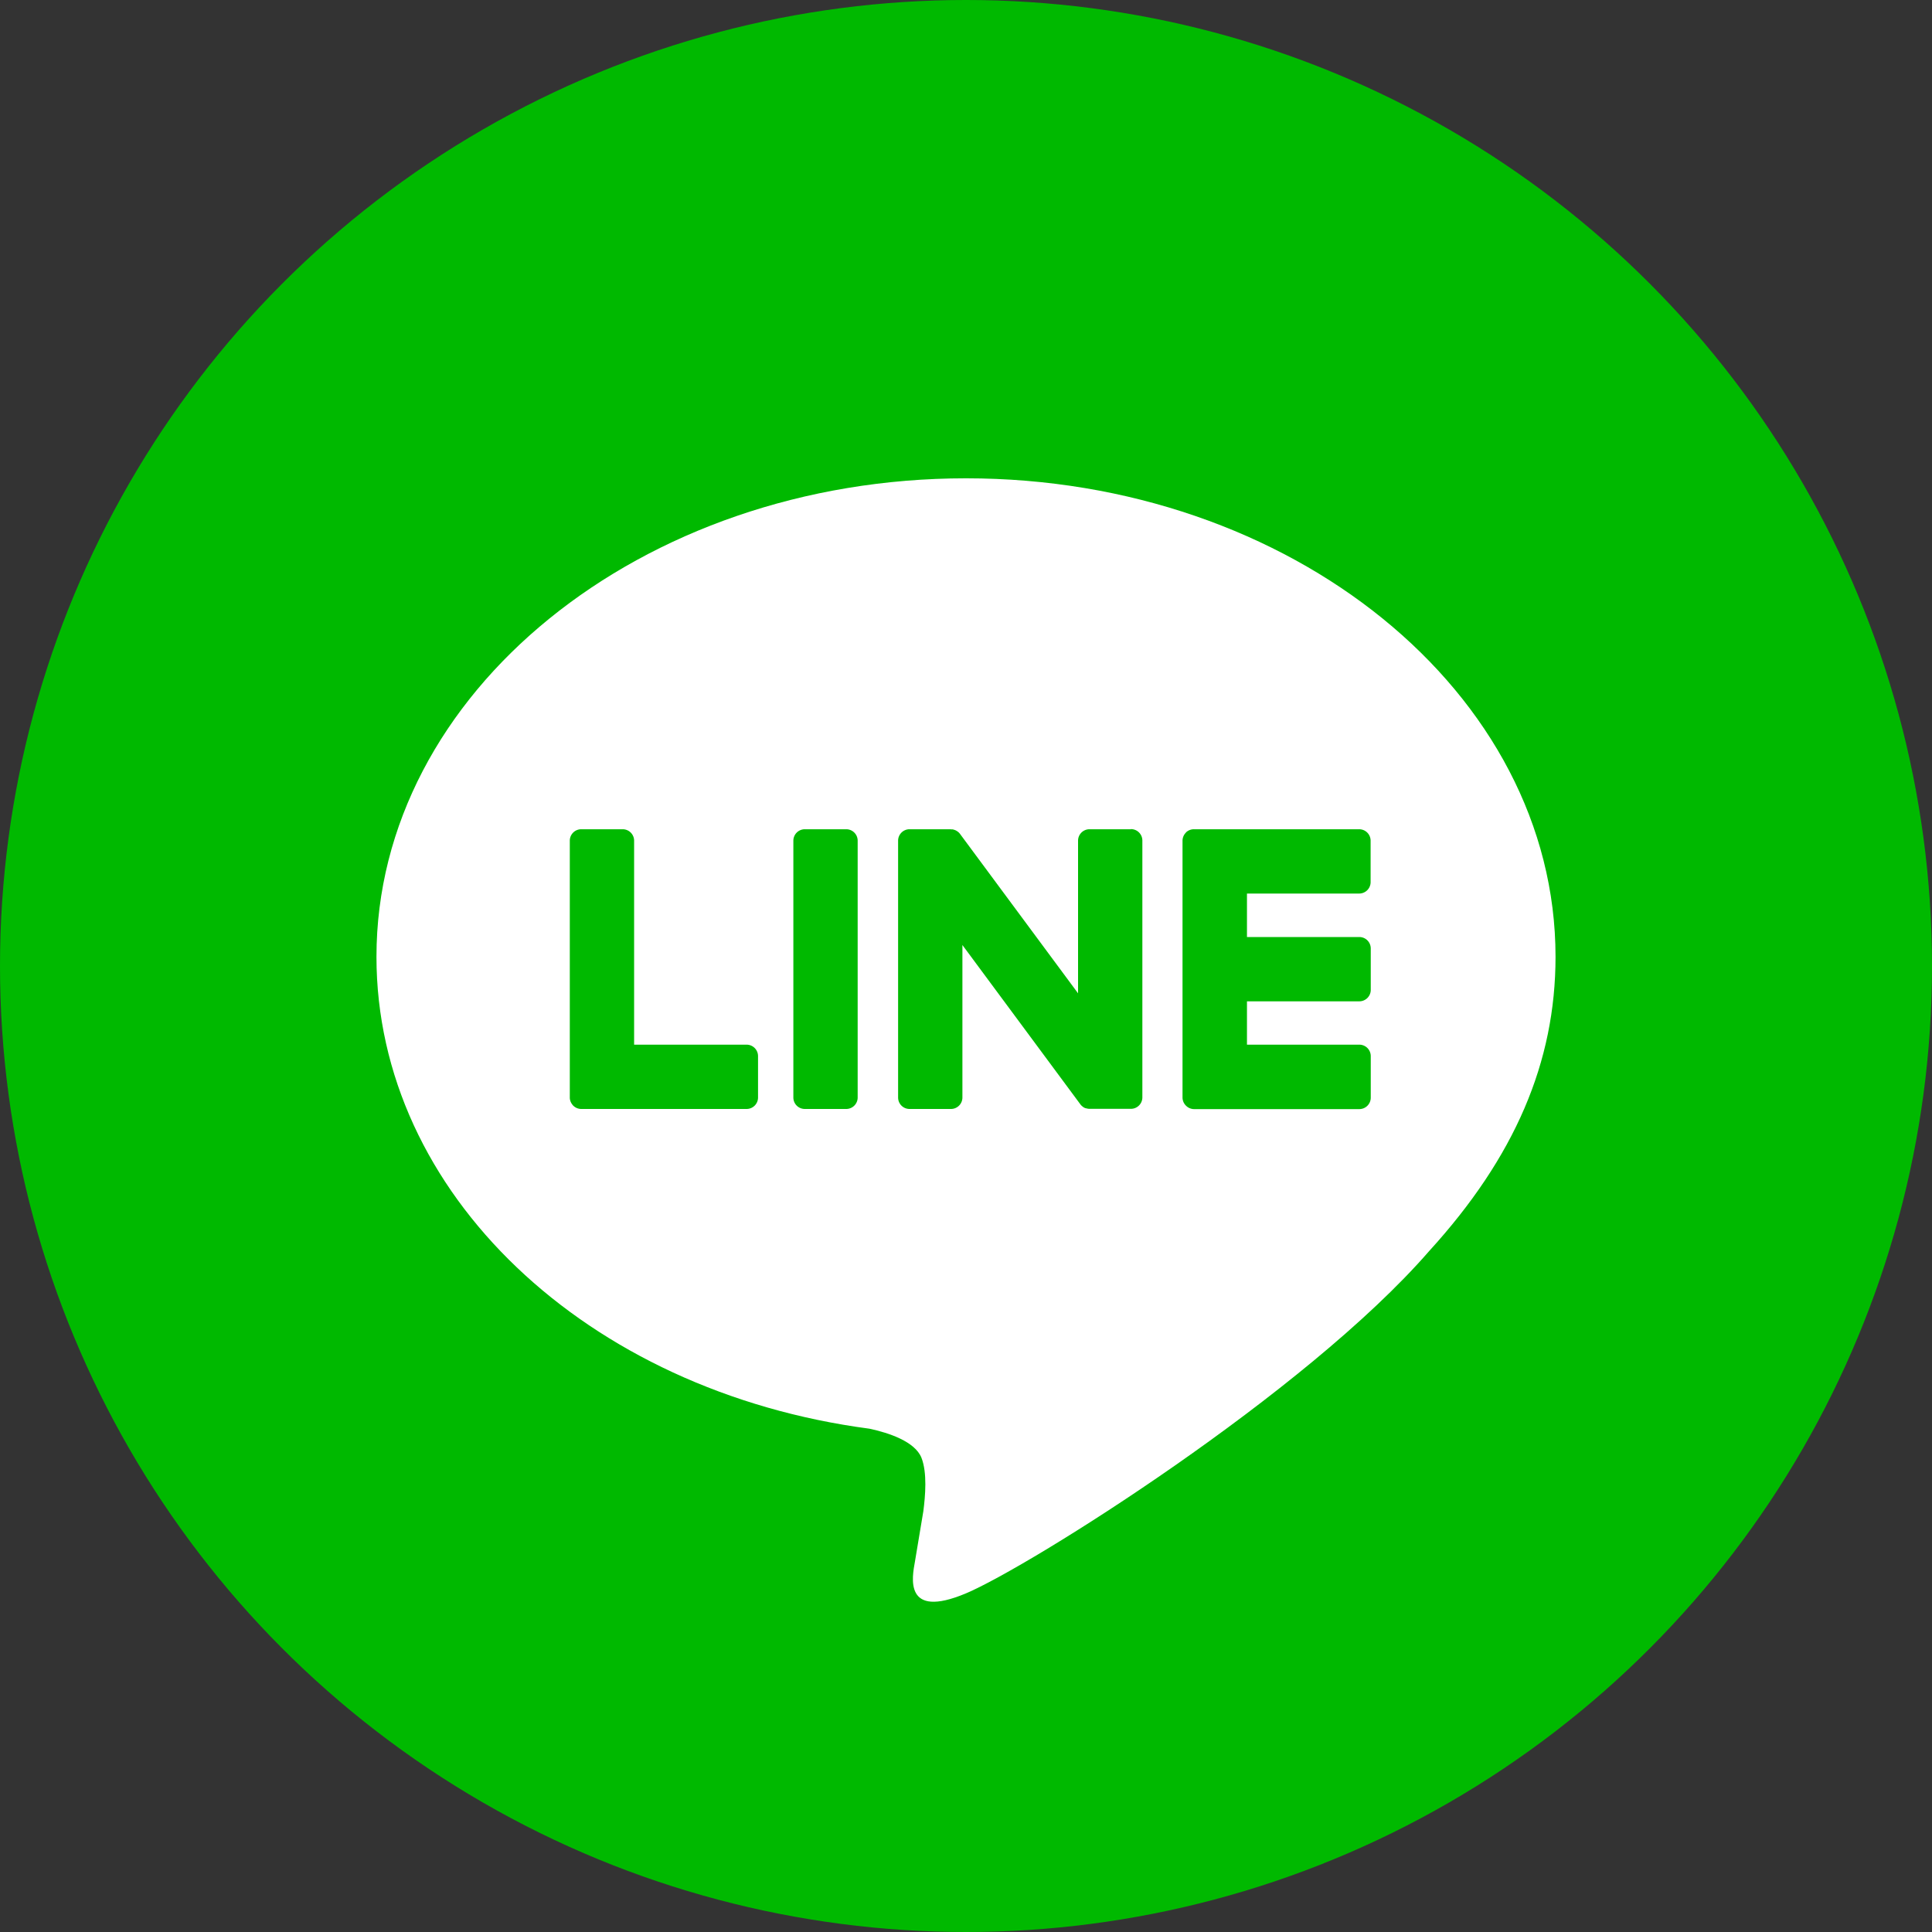 <svg xmlns="http://www.w3.org/2000/svg" viewBox="0 0 14 14"><rect x="0" y="0" width="14" height="14" fill="#333333" stroke="none"/><circle fill="#00B900" cx="7" cy="7" r="7"/><path fill="#FFF" d="M11.272 6.933c0-1.912-1.916-3.467-4.272-3.467-2.355 0-4.272 1.555-4.272 3.467 0 1.713 1.52 3.149 3.573 3.42.139.03.328.092.376.21.043.109.028.278.014.387l-.061.366c-.019.108-.086.422.37.23.456-.192 2.46-1.449 3.356-2.48.62-.68.916-1.368.916-2.133"/><path d="M6.132 6.009h-.3a.083.083 0 0 0-.083.083v1.861c0 .046.037.083.083.083h.3a.083.083 0 0 0 .083-.083v-1.86a.083.083 0 0 0-.083-.084m2.062 0h-.3a.083.083 0 0 0-.082.083v1.106l-.853-1.152a.087.087 0 0 0-.012-.014l-.002-.002a.06.06 0 0 0-.007-.005l-.004-.003-.002-.001a.075.075 0 0 0-.005-.003l-.002-.001-.005-.002-.003-.001a.06.06 0 0 0-.005-.002H6.91l-.005-.002h-.012l-.003-.001h-.3a.083.083 0 0 0-.082.083v1.861c0 .046.037.083.083.083h.3a.083.083 0 0 0 .083-.083V6.848L7.827 8a.082.082 0 0 0 .02.02l.002.002.005.003a.041.041 0 0 0 .006.003l.004.002h.003l.005.002h.002a.082.082 0 0 0 .02.003h.3a.083.083 0 0 0 .084-.083v-1.86a.083.083 0 0 0-.084-.084M5.41 7.57h-.815V6.092a.083.083 0 0 0-.083-.083h-.3a.083.083 0 0 0-.083.083v1.861c0 .023.01.043.024.058v.001l.002.001a.083.083 0 0 0 .058.023H5.41a.083.083 0 0 0 .083-.083v-.3a.083.083 0 0 0-.083-.083m4.44-1.095a.083.083 0 0 0 .082-.083v-.3a.083.083 0 0 0-.083-.083H8.652a.083.083 0 0 0-.058.023v.001l-.002.002a.083.083 0 0 0-.023.057v1.861a.083.083 0 0 0 .026.06.083.083 0 0 0 .057.024H9.85a.083.083 0 0 0 .083-.084v-.3a.083.083 0 0 0-.083-.083h-.814v-.314h.814a.083.083 0 0 0 .083-.083v-.3a.083.083 0 0 0-.083-.083h-.814v-.315h.814z" fill="#00B900"/></svg>